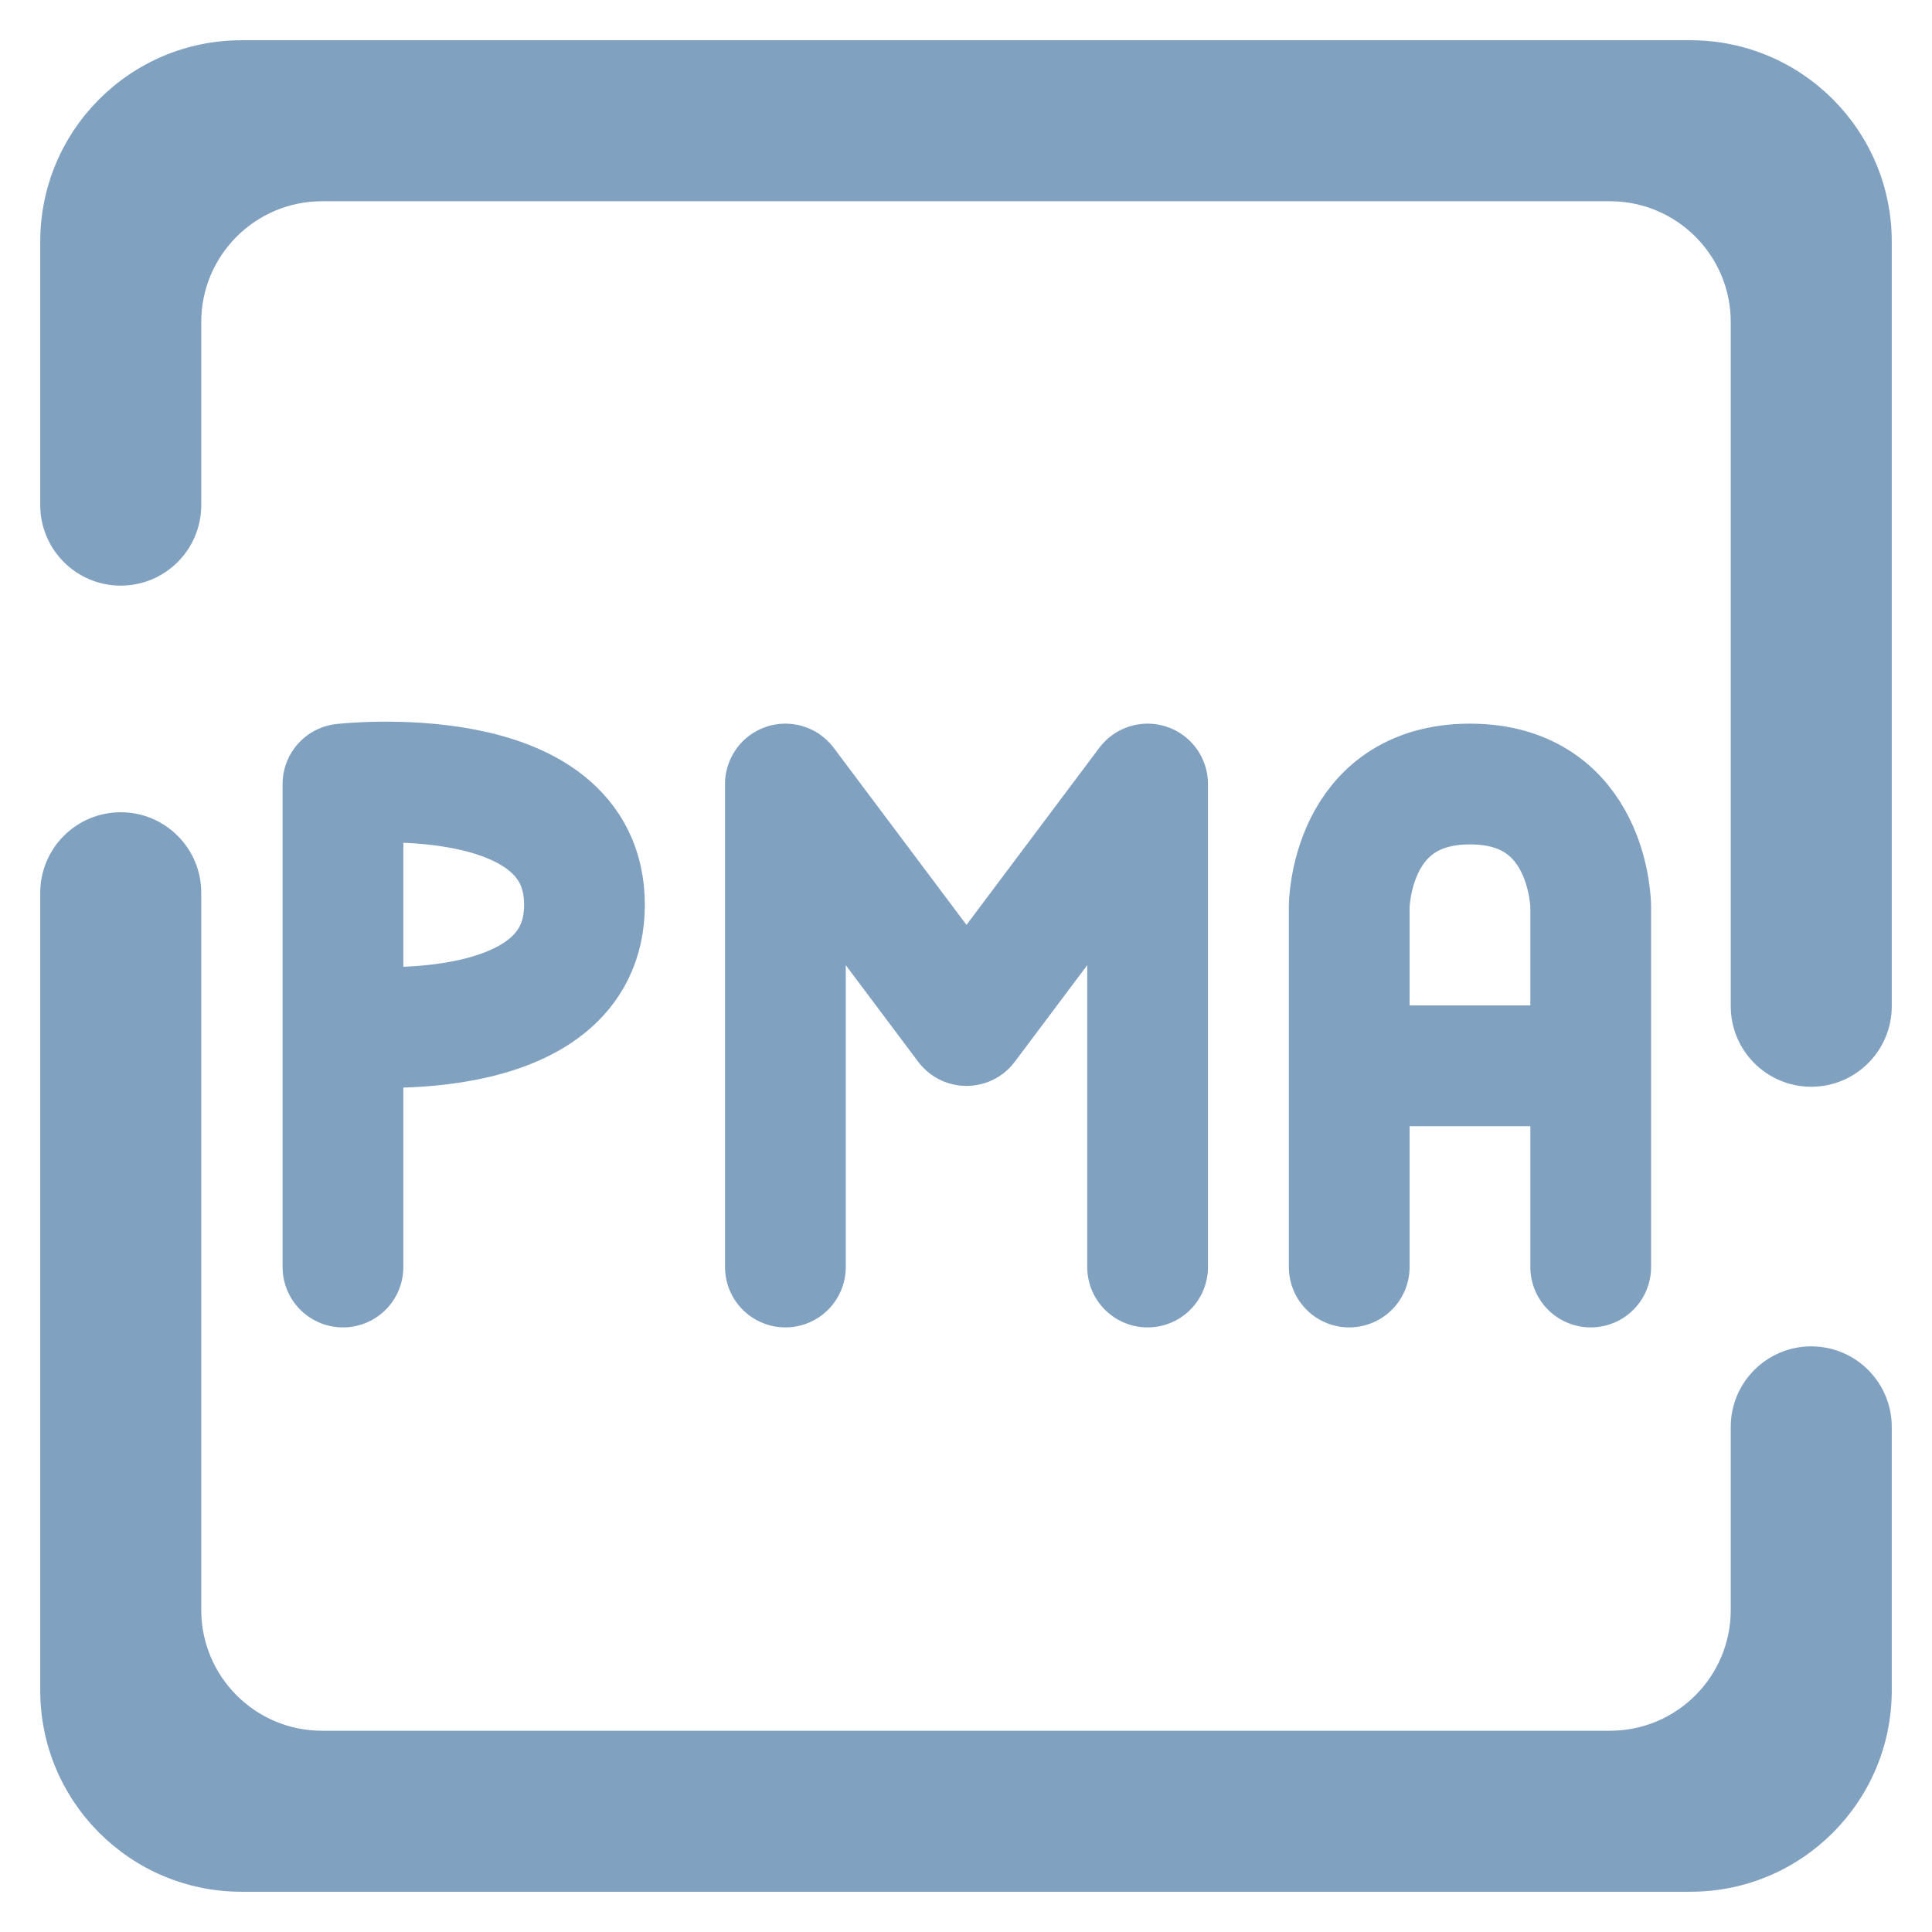 <?xml version="1.0" encoding="UTF-8" standalone="no"?><!-- Generator: Gravit.io --><svg xmlns="http://www.w3.org/2000/svg" xmlns:xlink="http://www.w3.org/1999/xlink" style="isolation:isolate" viewBox="0 0 48 48" width="48pt" height="48pt"><linearGradient id="_lgradient_0" x1="-0" y1="0.5" x2="1" y2="0.5" gradientTransform="matrix(46,0,0,46,1,1)" gradientUnits="userSpaceOnUse"><stop offset="0%" stop-opacity="1" style="stop-color:rgb(129,161,193)"/><stop offset="100%" stop-opacity="1" style="stop-color:rgb(129,161,193)"/></linearGradient><path d=" M 5 12.55 L 5 12.55 C 5 13.654 4.104 14.55 3 14.55 L 3 14.55 C 1.896 14.55 1 13.654 1 12.55 L 1 12.55 L 1 6 C 1 3.24 3.24 1 6 1 L 42 1 C 44.76 1 47 3.24 47 6 L 47 25 L 47 25 C 47 26.104 46.104 27 45 27 L 45 27 C 43.896 27 43 26.104 43 25 L 43 25 L 43 8 C 43 6.344 41.656 5 40 5 L 8 5 C 6.344 5 5 6.344 5 8 L 5 12.55 Z  M 43 35.45 L 43 35.45 C 43 34.346 43.896 33.45 45 33.45 L 45 33.45 C 46.104 33.45 47 34.346 47 35.45 L 47 35.45 L 47 42 C 47 44.76 44.76 47 42 47 L 6 47 C 3.24 47 1 44.76 1 42 L 1 22.18 L 1 22.18 C 1 21.076 1.896 20.18 3 20.18 L 3 20.18 C 4.104 20.18 5 21.076 5 22.18 L 5 22.18 L 5 40 C 5 41.656 6.344 43 8 43 L 40 43 C 41.656 43 43 41.656 43 40 L 43 35.45 Z " fill-rule="evenodd" fill="url(#_lgradient_0)"/><linearGradient id="_lgradient_1" x1="-0" y1="0.5" x2="1" y2="0.5"><stop offset="0%" stop-opacity="1" style="stop-color:rgb(129,161,193)"/><stop offset="100%" stop-opacity="1" style="stop-color:rgb(129,161,193)"/></linearGradient><path d=" M 8.521 25.479 C 8.521 25.479 14.521 26.157 14.521 22.479 C 14.521 18.801 8.521 19.479 8.521 19.479 M 8.521 31.479 L 8.521 19.479" fill="none" vector-effect="non-scaling-stroke" stroke-width="3" stroke="url(#_lgradient_1)" stroke-linejoin="bevel" stroke-linecap="round" stroke-miterlimit="4"/><linearGradient id="_lgradient_2" x1="-0.613" y1="0.481" x2="2.469" y2="0.523"><stop offset="0%" stop-opacity="1" style="stop-color:rgb(129,161,193)"/><stop offset="98.696%" stop-opacity="1" style="stop-color:rgb(129,161,193)"/></linearGradient><path d=" M 28.512 31.479 L 28.512 19.479 M 19.513 19.479 L 24.012 25.479 L 28.512 19.479 M 19.513 31.479 L 19.513 19.479" fill="none" vector-effect="non-scaling-stroke" stroke-width="3" stroke="url(#_lgradient_2)" stroke-linejoin="round" stroke-linecap="round" stroke-miterlimit="4"/><linearGradient id="_lgradient_3" x1="-2.577" y1="0.523" x2="2.025" y2="0.449"><stop offset="0%" stop-opacity="1" style="stop-color:rgb(129,161,193)"/><stop offset="98.696%" stop-opacity="1" style="stop-color:rgb(129,161,193)"/></linearGradient><path d=" M 33.521 26.479 L 39.521 26.479 M 33.521 31.479 L 33.521 22.525 M 39.521 31.479 L 39.521 22.525 M 33.521 22.525 C 33.521 22.525 33.537 19.479 36.521 19.479 C 39.506 19.479 39.521 22.525 39.521 22.525" fill="none" vector-effect="non-scaling-stroke" stroke-width="3" stroke="url(#_lgradient_3)" stroke-linejoin="bevel" stroke-linecap="round" stroke-miterlimit="4"/></svg>